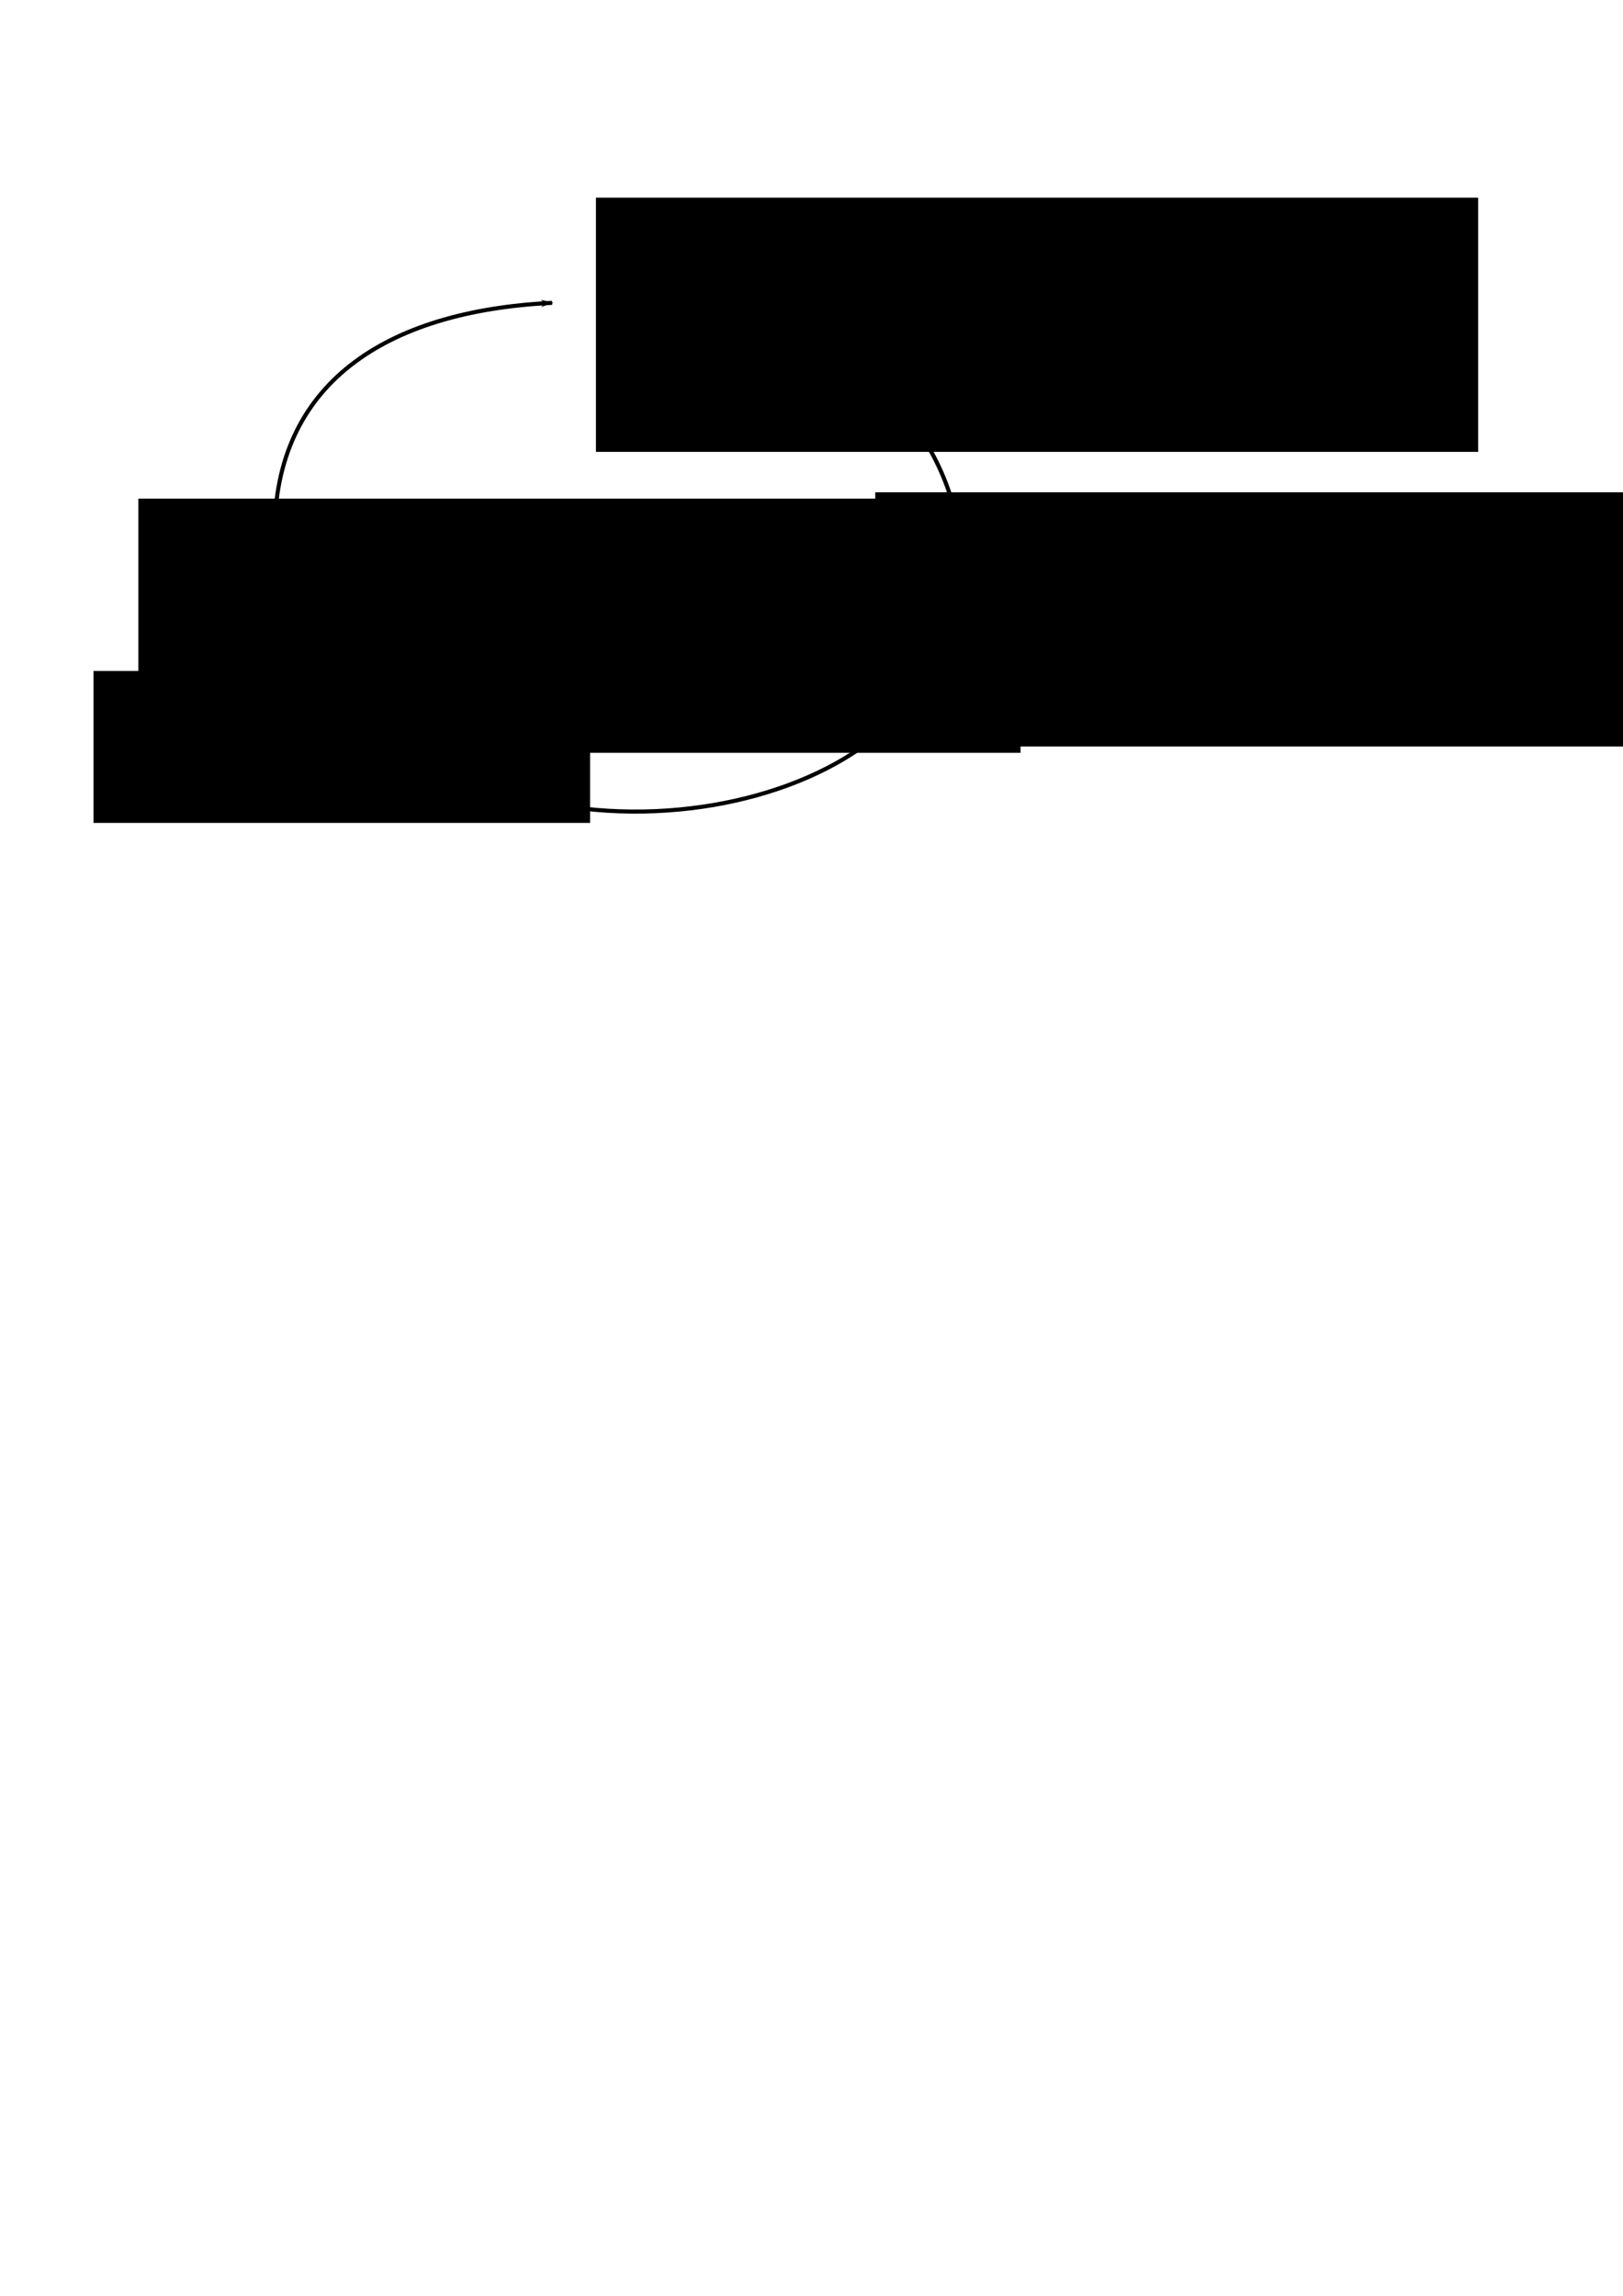 <?xml version="1.0" encoding="UTF-8" standalone="no"?>
<!-- Created with Inkscape (http://www.inkscape.org/) -->

<svg
   xmlns:dc="http://purl.org/dc/elements/1.1/"
   xmlns:cc="http://creativecommons.org/ns#"
   xmlns:rdf="http://www.w3.org/1999/02/22-rdf-syntax-ns#"
   xmlns:svg="http://www.w3.org/2000/svg"
   xmlns="http://www.w3.org/2000/svg"
   xmlns:sodipodi="http://sodipodi.sourceforge.net/DTD/sodipodi-0.dtd"
   xmlns:inkscape="http://www.inkscape.org/namespaces/inkscape"
   width="210mm"
   height="297mm"
   id="svg2"
   version="1.1"
   inkscape:version="0.47 r22583"
   sodipodi:docname="cliclo-rojo-verde.svg"
   inkscape:export-filename="/home/diego/codigo/rspec-presentation/cliclo-rojo-verde.png"
   inkscape:export-xdpi="90"
   inkscape:export-ydpi="90">
  <defs
     id="defs4">
    <marker
       inkscape:stockid="Arrow2Lend"
       orient="auto"
       refY="0.0"
       refX="0.0"
       id="Arrow2Lend"
       style="overflow:visible;">
      <path
         id="path3716"
         style="font-size:12.0;fill-rule:evenodd;stroke-width:0.625;stroke-linejoin:round;"
         d="M 8.719,4.034 L -2.207,0.016 L 8.719,-4.002 C 6.973,-1.63 6.983,1.616 8.719,4.034 z "
         transform="scale(1.1) rotate(180) translate(1,0)" />
    </marker>
    <marker
       inkscape:stockid="Arrow1Lend"
       orient="auto"
       refY="0.0"
       refX="0.0"
       id="Arrow1Lend"
       style="overflow:visible;">
      <path
         id="path3698"
         d="M 0.0,0.0 L 5.0,-5.0 L -12.5,0.0 L 5.0,5.0 L 0.0,0.0 z "
         style="fill-rule:evenodd;stroke:#000000;stroke-width:1.0pt;marker-start:none;"
         transform="scale(0.8) rotate(180) translate(12.5,0)" />
    </marker>
    <inkscape:perspective
       sodipodi:type="inkscape:persp3d"
       inkscape:vp_x="0 : 526.18109 : 1"
       inkscape:vp_y="0 : 1000 : 0"
       inkscape:vp_z="744.09448 : 526.18109 : 1"
       inkscape:persp3d-origin="372.04724 : 350.78739 : 1"
       id="perspective10" />
    <inkscape:perspective
       id="perspective2856"
       inkscape:persp3d-origin="0.5 : 0.33333333 : 1"
       inkscape:vp_z="1 : 0.5 : 1"
       inkscape:vp_y="0 : 1000 : 0"
       inkscape:vp_x="0 : 0.5 : 1"
       sodipodi:type="inkscape:persp3d" />
    <inkscape:perspective
       id="perspective2887"
       inkscape:persp3d-origin="0.5 : 0.33333333 : 1"
       inkscape:vp_z="1 : 0.5 : 1"
       inkscape:vp_y="0 : 1000 : 0"
       inkscape:vp_x="0 : 0.5 : 1"
       sodipodi:type="inkscape:persp3d" />
  </defs>
  <sodipodi:namedview
     id="base"
     pagecolor="#ffffff"
     bordercolor="#666666"
     borderopacity="1.0"
     inkscape:pageopacity="0.0"
     inkscape:pageshadow="2"
     inkscape:zoom="0.7"
     inkscape:cx="0.97644611"
     inkscape:cy="596.40682"
     inkscape:document-units="px"
     inkscape:current-layer="layer1"
     showgrid="false"
     inkscape:window-width="1920"
     inkscape:window-height="1032"
     inkscape:window-x="0"
     inkscape:window-y="25"
     inkscape:window-maximized="1" />
  <g
     inkscape:label="Capa 1"
     inkscape:groupmode="layer"
     id="layer1">
    <flowRoot
       xml:space="preserve"
       id="flowRoot2816"
       style="font-size:100px;font-style:normal;font-weight:normal;fill:#000000;fill-opacity:1;stroke:none;font-family:Bitstream Vera Sans"
       transform="translate(78.571,-20)"><flowRegion
         id="flowRegion2818"><rect
           id="rect2820"
           width="431.429"
           height="124.286"
           x="212.857"
           y="116.648"
           style="font-size:100px" /></flowRegion><flowPara
         id="flowPara2822"
         style="font-size:100px;font-style:normal;font-variant:normal;font-weight:normal;font-stretch:normal;fill:#ff0000;font-family:'Jellyka - Estrya\'s Handwriting';-inkscape-font-specification:'Jellyka - Estrya\'s Handwriting'">Test</flowPara></flowRoot>    <flowRoot
       xml:space="preserve"
       id="flowRoot2824"
       style="fill:black;stroke:none;stroke-opacity:1;stroke-width:1px;stroke-linejoin:miter;stroke-linecap:butt;fill-opacity:1;font-family:Bitstream Vera Sans;font-style:normal;font-weight:normal;font-size:40px"><flowRegion
         id="flowRegion2826"><rect
           id="rect2828"
           width="242.857"
           height="74.286"
           x="45.714"
           y="328.076" /></flowRegion><flowPara
         id="flowPara2830"></flowPara></flowRoot>    <flowRoot
       transform="translate(215.173,124.063)"
       xml:space="preserve"
       id="flowRoot2816-0"
       style="font-size:100px;font-style:normal;font-weight:normal;fill:#000000;fill-opacity:1;stroke:none;font-family:Bitstream Vera Sans"><flowRegion
         id="flowRegion2818-2"><rect
           id="rect2820-0"
           width="431.429"
           height="124.286"
           x="212.857"
           y="116.648"
           style="font-size:100px" /></flowRegion><flowPara
         id="flowPara2822-1"
         style="font-size:100px;font-style:normal;font-variant:normal;font-weight:normal;font-stretch:normal;fill:#00ff00;font-family:'Jellyka - Estrya\'s Handwriting';-inkscape-font-specification:'Jellyka - Estrya\'s Handwriting'">Código</flowPara></flowRoot>    <flowRoot
       transform="translate(-145.191,127.152)"
       xml:space="preserve"
       id="flowRoot2816-0-1"
       style="font-size:100px;font-style:normal;font-weight:normal;fill:#000000;fill-opacity:1;stroke:none;font-family:Bitstream Vera Sans"><flowRegion
         id="flowRegion2818-2-9"><rect
           id="rect2820-0-0"
           width="431.429"
           height="124.286"
           x="212.857"
           y="116.648"
           style="font-size:100px" /></flowRegion><flowPara
         id="flowPara2822-1-5"
         style="font-size:100px;font-style:normal;font-variant:normal;font-weight:normal;font-stretch:normal;font-family:'Jellyka - Estrya\'s Handwriting';-inkscape-font-specification:'Jellyka - Estrya\'s Handwriting'">Refactorizar</flowPara></flowRoot>    <path
       style="fill:none;stroke:#000000;stroke-width:2;stroke-linecap:butt;stroke-linejoin:miter;stroke-opacity:1;marker-end:url(#Arrow1Lend);stroke-miterlimit:4;stroke-dasharray:none;marker-start:none"
       d="m 355.702,146.578 c 70.433,24.314 109.359,67.013 114.551,123.209"
       id="path2916"
       sodipodi:nodetypes="cc" />
    <path
       style="fill:none;stroke:#000000;stroke-width:2;stroke-linecap:butt;stroke-linejoin:miter;stroke-opacity:1;marker-mid:none;marker-end:url(#Arrow1Lend);stroke-miterlimit:4;stroke-dasharray:none"
       d="M 454.286,326.648 C 421.208,407.206 229.957,435.045 155.714,319.505"
       id="path4330"
       sodipodi:nodetypes="cc" />
    <path
       style="fill:none;stroke:#000000;stroke-width:2;stroke-linecap:butt;stroke-linejoin:miter;stroke-opacity:1;marker-end:url(#Arrow1Lend);stroke-miterlimit:4;stroke-dasharray:none"
       d="M 134.286,260.934 C 134.293,187.963 187.938,152.094 270,148.076"
       id="path5262"
       sodipodi:nodetypes="cc" />
  </g>
</svg>
